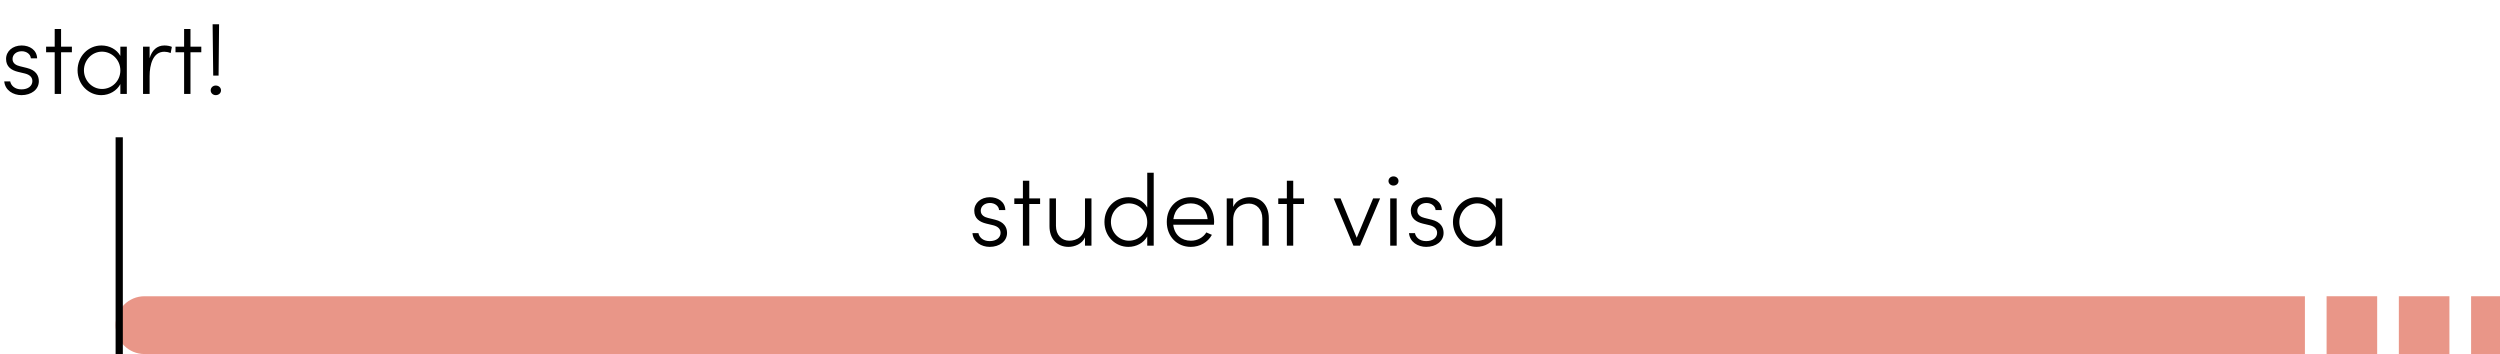 <svg width="346" height="49" viewBox="0 0 346 49" fill="none" xmlns="http://www.w3.org/2000/svg">
<path d="M16 45C16 42.791 17.791 41 20 41H319V49H20C17.791 49 16 47.209 16 45V45Z" fill="#E99688"/>
<path d="M2.968 13.168C4.326 13.168 5.376 12.398 5.376 11.236C5.376 10.48 4.984 9.71 3.71 9.402L2.744 9.164C2.268 9.052 1.736 8.786 1.736 8.17C1.736 7.554 2.254 7.092 3.01 7.092C3.654 7.092 4.228 7.484 4.27 8.072H5.138C5.096 6.896 4.088 6.294 2.996 6.294C1.75 6.294 0.84 7.092 0.84 8.156C0.84 9.248 1.582 9.724 2.506 9.948L3.444 10.172C4.116 10.34 4.48 10.69 4.48 11.222C4.48 11.88 3.906 12.37 2.968 12.37C2.016 12.37 1.512 11.81 1.414 11.264H0.588C0.7 12.51 1.834 13.168 2.968 13.168ZM8.452 6.462V4.012H7.57V6.462H6.38V7.232H7.57V13H8.452V7.232H9.95V6.462H8.452ZM16.657 7.736C16.166 6.84 15.159 6.294 14.039 6.294C12.177 6.294 10.735 7.82 10.735 9.724C10.735 11.67 12.232 13.168 14.011 13.168C15.172 13.168 16.18 12.538 16.657 11.642V13H17.552V6.462H16.657V7.736ZM14.123 12.314C12.736 12.314 11.617 11.138 11.617 9.724C11.617 8.324 12.736 7.148 14.108 7.148C15.425 7.148 16.657 8.226 16.657 9.752C16.657 11.222 15.48 12.314 14.123 12.314ZM22.75 6.294C21.728 6.294 21.028 6.952 20.706 8.058V6.462H19.796V13H20.706V10.536C20.706 8.926 21.182 7.162 22.736 7.162C22.974 7.162 23.282 7.204 23.618 7.344L23.786 6.49C23.534 6.364 23.114 6.294 22.75 6.294ZM26.362 6.462V4.012H25.48V6.462H24.29V7.232H25.48V13H26.362V7.232H27.86V6.462H26.362ZM30.251 10.466L30.321 3.354H29.425L29.509 10.466H30.251ZM29.859 13.168C30.265 13.168 30.587 12.888 30.587 12.51C30.587 12.118 30.265 11.838 29.859 11.838C29.481 11.838 29.159 12.118 29.159 12.51C29.159 12.888 29.481 13.168 29.859 13.168Z" fill="black"/>
<path d="M136.968 34.168C138.326 34.168 139.376 33.398 139.376 32.236C139.376 31.48 138.984 30.71 137.71 30.402L136.744 30.164C136.268 30.052 135.736 29.786 135.736 29.17C135.736 28.554 136.254 28.092 137.01 28.092C137.654 28.092 138.228 28.484 138.27 29.072H139.138C139.096 27.896 138.088 27.294 136.996 27.294C135.75 27.294 134.84 28.092 134.84 29.156C134.84 30.248 135.582 30.724 136.506 30.948L137.444 31.172C138.116 31.34 138.48 31.69 138.48 32.222C138.48 32.88 137.906 33.37 136.968 33.37C136.016 33.37 135.512 32.81 135.414 32.264H134.588C134.7 33.51 135.834 34.168 136.968 34.168ZM142.452 27.462V25.012H141.57V27.462H140.38V28.232H141.57V34H142.452V28.232H143.95V27.462H142.452ZM150.163 31.116C150.149 32.698 149.029 33.314 147.993 33.314C146.929 33.314 146.145 32.516 146.145 31.256V27.462H145.249V31.27C145.235 33.076 146.313 34.168 147.895 34.168C148.707 34.168 149.771 33.776 150.163 32.852V34H151.059V27.462H150.163V31.116ZM158.778 28.722C158.288 27.826 157.28 27.294 156.174 27.294C154.34 27.294 152.856 28.736 152.856 30.724C152.856 32.712 154.354 34.168 156.174 34.168C157.266 34.168 158.288 33.622 158.778 32.726V34H159.674V23.906H158.778V28.722ZM156.244 33.314C154.872 33.314 153.752 32.166 153.752 30.71C153.752 29.268 154.872 28.148 156.244 28.148C157.546 28.148 158.778 29.17 158.778 30.752C158.778 32.264 157.602 33.314 156.244 33.314ZM168.035 30.71C168.035 28.638 166.663 27.294 164.801 27.294C162.953 27.294 161.483 28.638 161.483 30.71C161.483 32.782 162.953 34.168 164.801 34.168C166.033 34.168 167.153 33.552 167.727 32.502L166.957 32.166C166.523 32.88 165.725 33.314 164.829 33.314C163.513 33.314 162.533 32.502 162.379 31.102H168.007C168.021 30.976 168.035 30.836 168.035 30.71ZM162.393 30.332C162.575 28.932 163.513 28.148 164.801 28.148C166.075 28.148 167.013 28.974 167.139 30.332H162.393ZM172.942 27.294C172.13 27.294 171.066 27.7 170.674 28.638V27.462H169.778V34H170.674V30.374C170.702 28.792 171.808 28.176 172.858 28.176C173.908 28.176 174.706 28.974 174.706 30.234V34H175.602V30.192C175.602 28.386 174.524 27.294 172.942 27.294ZM178.983 27.462V25.012H178.101V27.462H176.911V28.232H178.101V34H178.983V28.232H180.481V27.462H178.983ZM187.771 32.908L185.531 27.462H184.579L187.309 34H188.233L191.005 27.462H190.039L187.771 32.908ZM192.853 25.684C193.245 25.684 193.553 25.418 193.553 25.054C193.553 24.676 193.245 24.41 192.853 24.41C192.489 24.41 192.167 24.676 192.167 25.054C192.167 25.418 192.489 25.684 192.853 25.684ZM193.301 34V27.462H192.405V34H193.301ZM197.384 34.168C198.742 34.168 199.792 33.398 199.792 32.236C199.792 31.48 199.4 30.71 198.126 30.402L197.16 30.164C196.684 30.052 196.152 29.786 196.152 29.17C196.152 28.554 196.67 28.092 197.426 28.092C198.07 28.092 198.644 28.484 198.686 29.072H199.554C199.512 27.896 198.504 27.294 197.412 27.294C196.166 27.294 195.256 28.092 195.256 29.156C195.256 30.248 195.998 30.724 196.922 30.948L197.86 31.172C198.532 31.34 198.896 31.69 198.896 32.222C198.896 32.88 198.322 33.37 197.384 33.37C196.432 33.37 195.928 32.81 195.83 32.264H195.004C195.116 33.51 196.25 34.168 197.384 34.168ZM207.012 28.736C206.522 27.84 205.514 27.294 204.394 27.294C202.532 27.294 201.09 28.82 201.09 30.724C201.09 32.67 202.588 34.168 204.366 34.168C205.528 34.168 206.536 33.538 207.012 32.642V34H207.908V27.462H207.012V28.736ZM204.478 33.314C203.092 33.314 201.972 32.138 201.972 30.724C201.972 29.324 203.092 28.148 204.464 28.148C205.78 28.148 207.012 29.226 207.012 30.752C207.012 32.222 205.836 33.314 204.478 33.314Z" fill="black"/>
<line x1="16.5" y1="19" x2="16.5" y2="49" stroke="black"/>
<rect x="322" y="41" width="7" height="8" fill="#E99688"/>
<rect x="332" y="41" width="7" height="8" fill="#E99688"/>
<rect x="342" y="41" width="4" height="8" fill="#E99688"/>
</svg>

